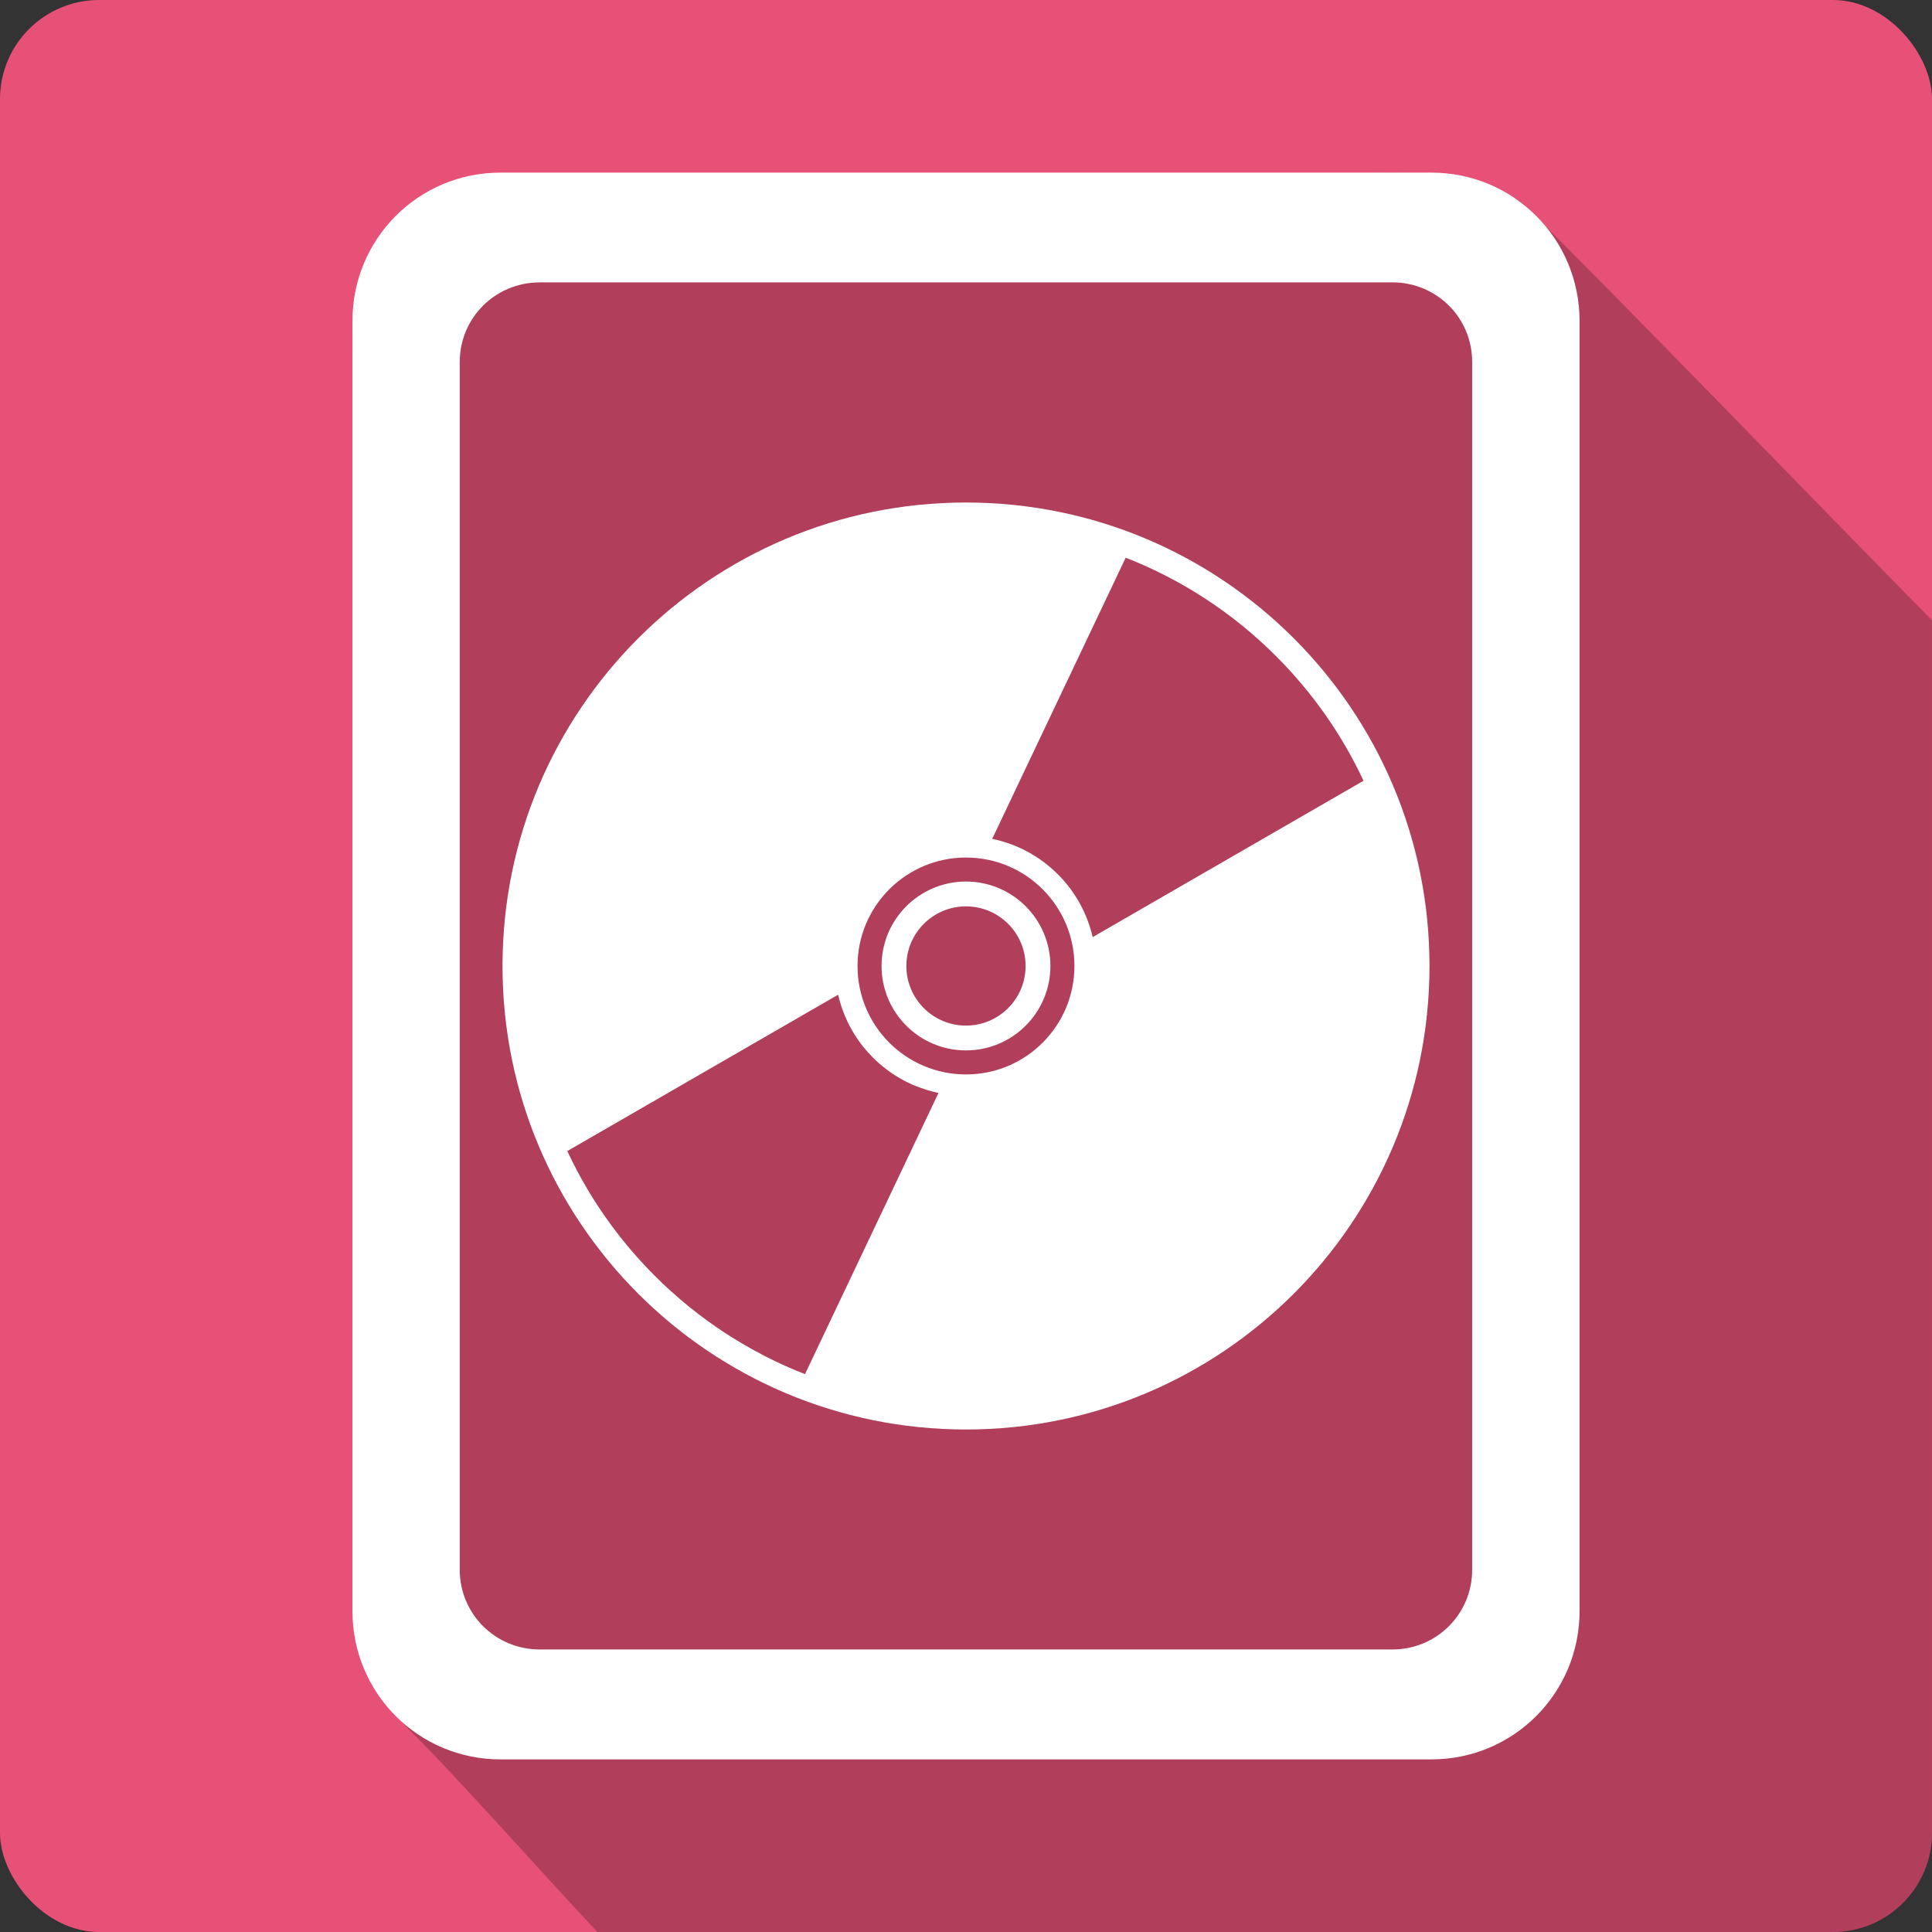 <?xml version="1.0" encoding="UTF-8" standalone="no"?>
<!-- Created with Inkscape (http://www.inkscape.org/) -->

<svg
   xmlns:dc="http://purl.org/dc/elements/1.1/"
   xmlns:cc="http://creativecommons.org/ns#"
   xmlns:rdf="http://www.w3.org/1999/02/22-rdf-syntax-ns#"
   xmlns:svg="http://www.w3.org/2000/svg"
   xmlns="http://www.w3.org/2000/svg"
   xmlns:sodipodi="http://sodipodi.sourceforge.net/DTD/sodipodi-0.dtd"
   xmlns:inkscape="http://www.inkscape.org/namespaces/inkscape"
   version="1.1"
   width="100%"
   height="100%"
   viewBox="0 0 512 512"
   id="svg2"
   inkscape:version="0.91 r13725"
   sodipodi:docname="drive-optical.svg">
  <rect x="0" y="0" width="512" height="512" fill="#333333" stroke="none"/>
  <sodipodi:namedview
     pagecolor="#ffffff"
     bordercolor="#666666"
     borderopacity="1"
     objecttolerance="10"
     gridtolerance="10"
     guidetolerance="10"
     inkscape:pageopacity="0"
     inkscape:pageshadow="2"
     inkscape:window-width="640"
     inkscape:window-height="480"
     id="namedview1468"
     showgrid="false"
     inkscape:zoom="0.546875"
     inkscape:cx="34.742857"
     inkscape:cy="240.45714"
     inkscape:current-layer="svg2" />
  <defs
     id="defs4" />
  <g
     id="g4820"
     transform="translate(466.286,-362.057)">
    <rect
       style="fill:#e75177"
       id="rect2584"
       y="362.057"
       x="-466.286"
       rx="26.26"
       height="512"
       width="512" />
    <path
       style="fill-opacity:0.235"
       id="path2632"
       inkscape:connector-curvature="0"
       d="m -97.726,407.807 c -12.13,0.005 -24.58,1.387 -36.37,0.375 -66.31,-10e-4 -132.59,0.004 -198.91,0 -27.698,-0.905 -43.35,27.942 -39.25,52.688 0.151,110.92 -0.279,221.89 0.25,332.81 1.78,10.617 7.229,19.09 14.09,26.719 11.683,11.403 35.38,38.16 49.938,53.656 l 327.44,0 c 14.546,0 26.25,-11.704 26.25,-26.25 l 0,-321.37 c -32.73,-33.22 -81.906,-84.27 -108.84,-110.78 -10.599,-6.513 -22.433,-7.844 -34.563,-7.844 l -0.031,0" />
    <path
       style="fill:#ffffff"
       id="path2680"
       inkscape:connector-curvature="0"
       d="m -333.656,407.802 c -21.766,0 -39.23,17.544 -39.23,39.31 l 0,341.89 c 0,21.766 17.463,39.31 39.23,39.31 l 246.7,0 c 21.766,0 39.27,-17.544 39.27,-39.31 l 0,-341.89 c 0,-21.766 -17.504,-39.31 -39.27,-39.31 l -246.7,0 m 10.349,29.09 226.05,0 c 11.696,0 21.11,9.371 21.11,21.06 l 0,320.12 c 0,11.696 -9.412,21.11 -21.1,21.11 l -226.05,0 c -11.696,0 -21.15,-9.412 -21.15,-21.1 l 0,-320.12 c 0,-11.696 9.453,-21.06 21.15,-21.06" />
    <path
       style="fill:#ffffff;fill-rule:evenodd"
       id="path2934"
       inkscape:connector-curvature="0"
       d="m -210.286,495.227 c -67.839,0 -122.83,54.994 -122.83,122.83 0,67.839 54.994,122.83 122.83,122.83 67.839,0 122.83,-54.994 122.83,-122.83 0,-67.839 -54.994,-122.83 -122.83,-122.83 m 42.33,14.631 c 14.513,5.671 28.11,14.356 39.833,26.08 9.87,9.869 17.605,21.08 23.18,33.03 l -71.77,41.43 c -1.403,-6.099 -4.484,-11.897 -9.235,-16.648 -4.945,-4.945 -11.02,-8.07 -17.394,-9.388 l 35.38,-74.52 m -42.33,79.47 c 15.871,0 28.74,12.859 28.74,28.74 0,15.871 -12.859,28.74 -28.74,28.74 -15.871,0 -28.74,-12.859 -28.74,-28.74 0,-15.871 12.859,-28.74 28.74,-28.74 m 0,6.361 c -12.356,0 -22.374,10.02 -22.374,22.374 0,12.356 10.02,22.374 22.374,22.374 12.356,0 22.374,-10.02 22.374,-22.374 0,-12.356 -10.02,-22.374 -22.374,-22.374 m 0,6.581 c 8.722,0 15.796,7.07 15.796,15.796 0,8.722 -7.07,15.796 -15.796,15.796 -8.722,0 -15.796,-7.07 -15.796,-15.796 0,-8.722 7.07,-15.796 15.796,-15.796 m -33.89,23.404 c 0.262,1.143 0.586,2.282 0.965,3.4 0.127,0.372 0.255,0.728 0.395,1.096 1.119,2.958 2.646,5.782 4.606,8.401 0.244,0.326 0.489,0.646 0.746,0.965 0.776,0.964 1.605,1.89 2.501,2.786 1.545,1.545 3.193,2.913 4.935,4.101 0.348,0.238 0.699,0.478 1.054,0.701 1.424,0.898 2.894,1.677 4.409,2.347 0.754,0.334 1.51,0.622 2.281,0.9 1.158,0.416 2.344,0.786 3.531,1.075 0.396,0.097 0.786,0.181 1.185,0.264 l -35.38,74.52 c -0.914,-0.356 -1.815,-0.716 -2.72,-1.096 -0.9,-0.378 -1.785,-0.761 -2.676,-1.162 -1.792,-0.807 -3.55,-1.664 -5.308,-2.566 -0.87,-0.446 -1.728,-0.912 -2.589,-1.381 -0.007,-0.003 -0.016,0.003 -0.021,0 -0.865,-0.472 -1.711,-0.952 -2.566,-1.447 -1.716,-0.995 -3.414,-2.024 -5.089,-3.115 -0.835,-0.543 -1.655,-1.101 -2.479,-1.667 -3.299,-2.271 -6.505,-4.719 -9.607,-7.37 -0.77,-0.659 -1.524,-1.337 -2.281,-2.02 -0.004,-0.004 -0.018,0.004 -0.021,0 -0.761,-0.686 -1.513,-1.374 -2.26,-2.084 -0.747,-0.709 -1.483,-1.44 -2.215,-2.171 -3.705,-3.705 -7.1,-7.596 -10.2,-11.647 -0.516,-0.674 -1.014,-1.334 -1.514,-2.02 -4.496,-6.146 -8.311,-12.644 -11.448,-19.368 l 71.77,-41.43" />
  </g>
</svg>
